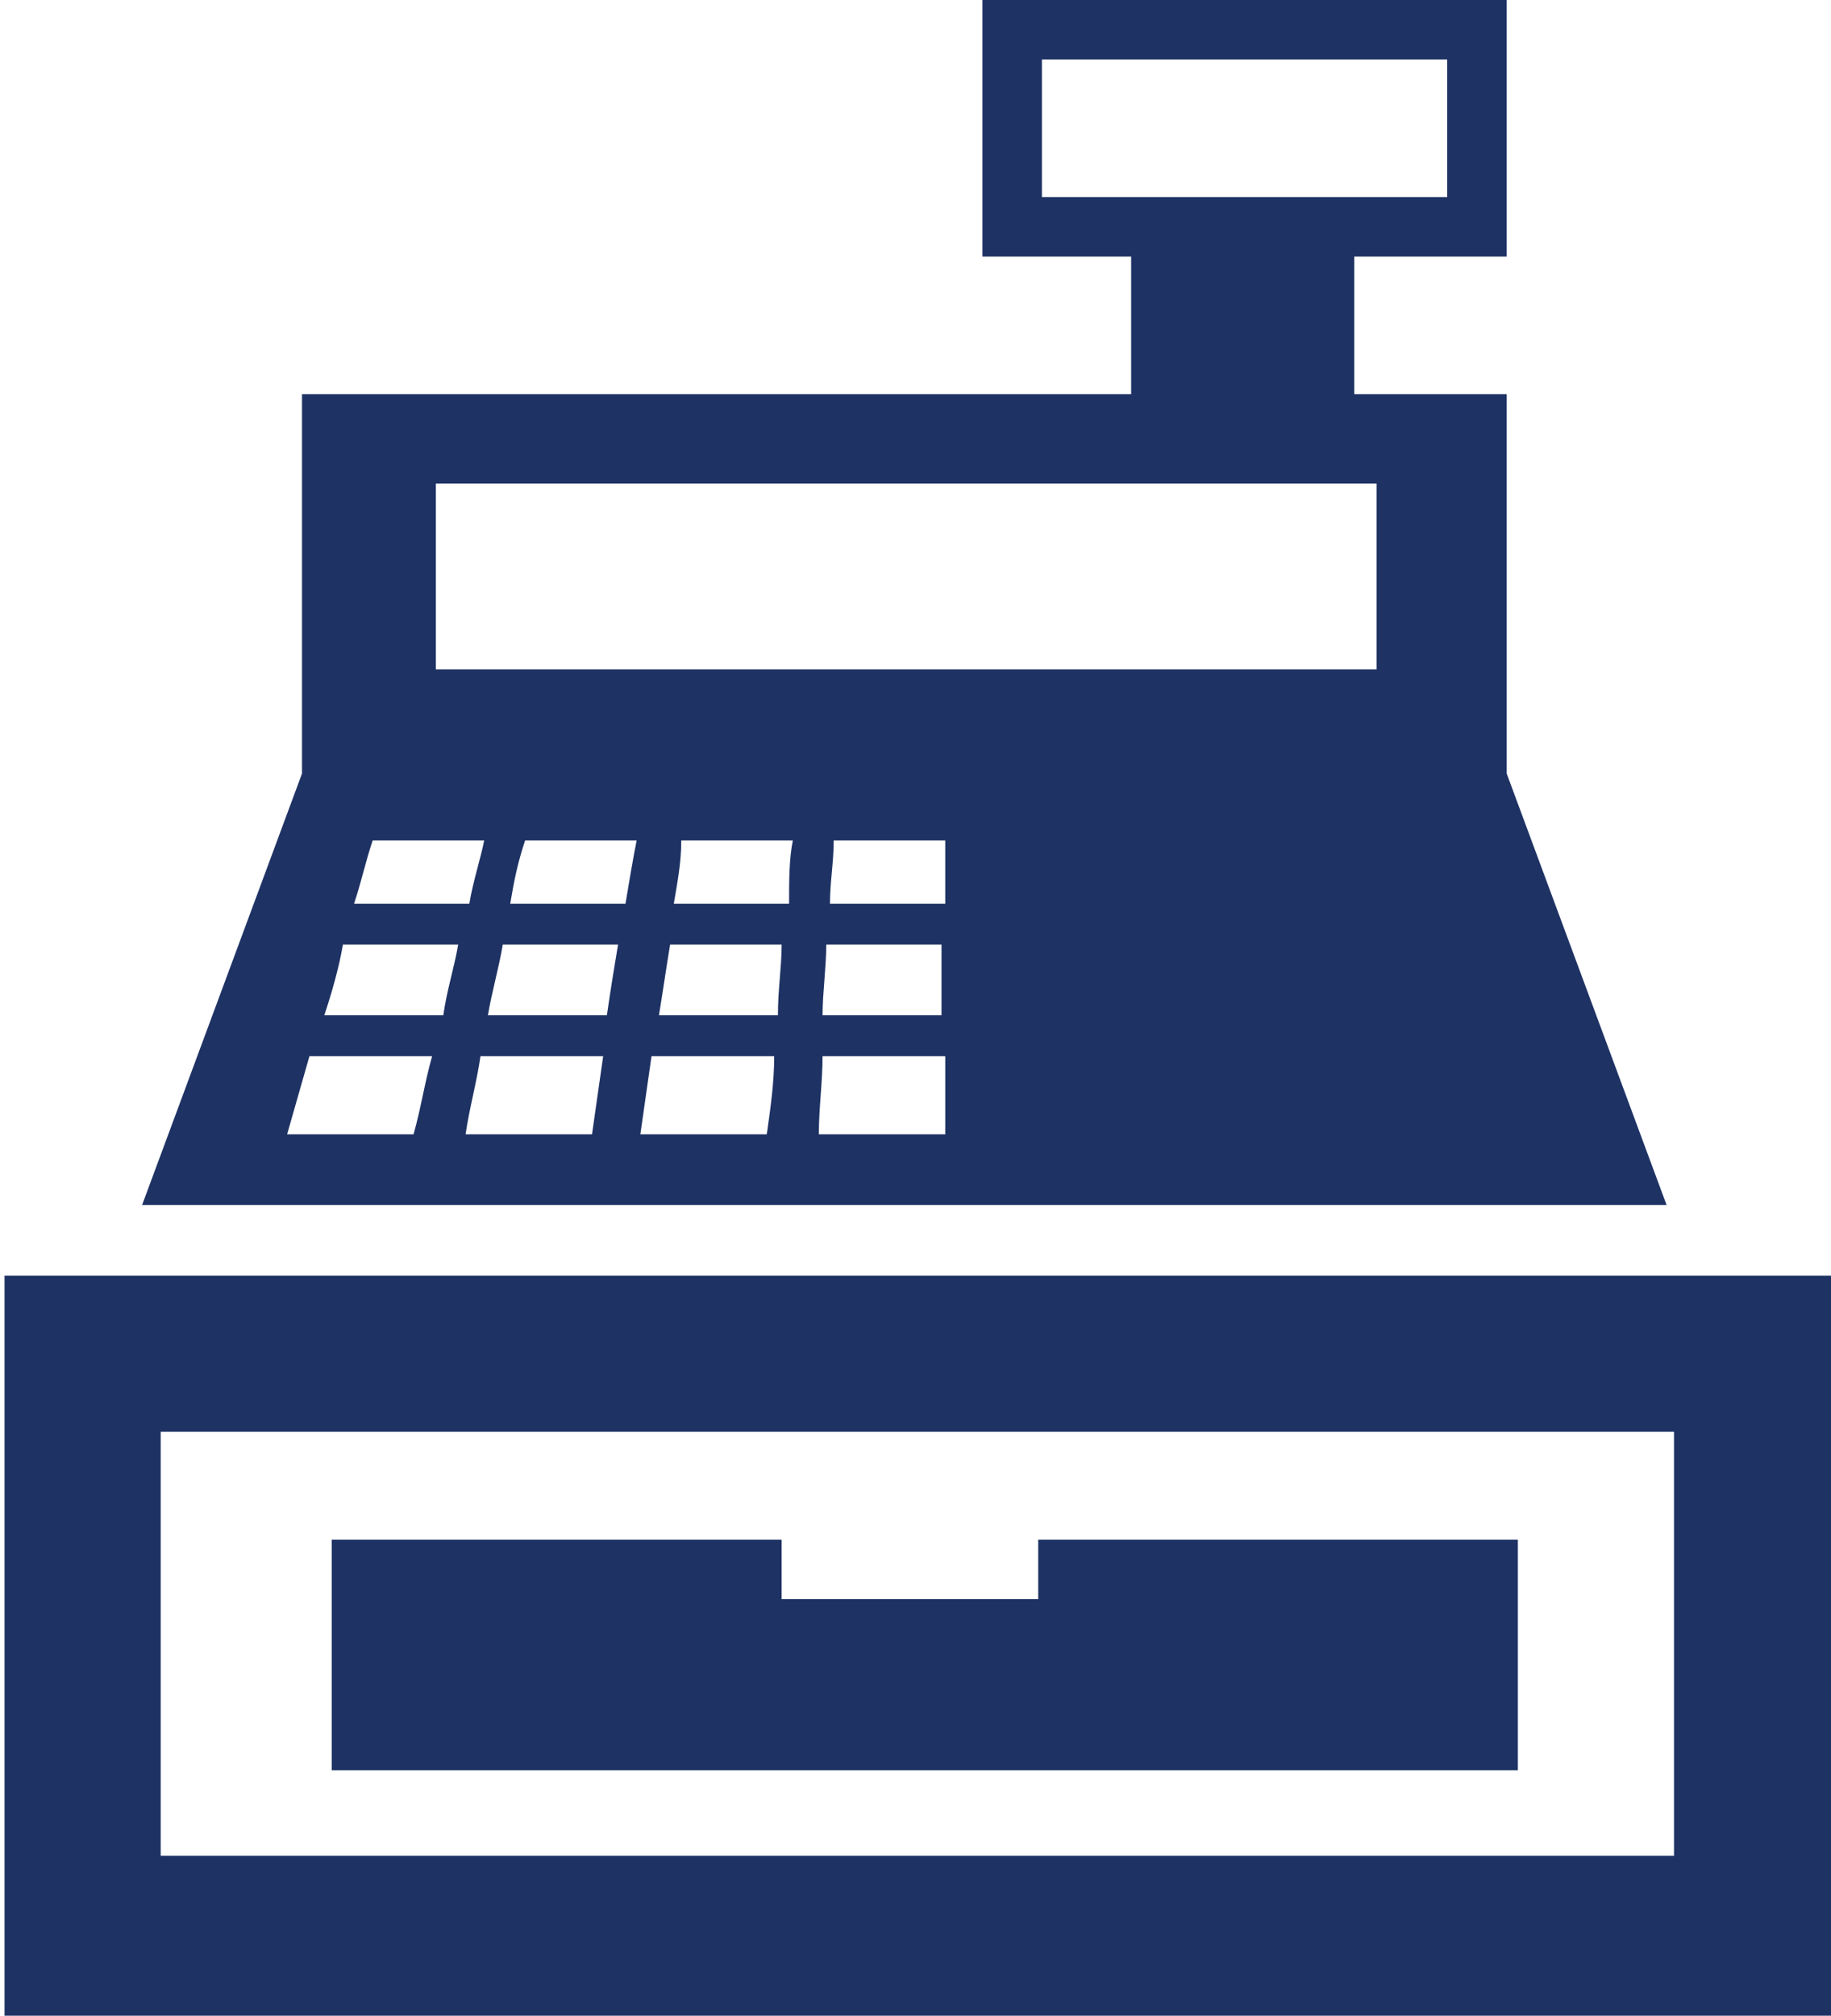 <?xml version="1.0" encoding="UTF-8"?>
<!DOCTYPE svg PUBLIC "-//W3C//DTD SVG 1.1//EN" "http://www.w3.org/Graphics/SVG/1.1/DTD/svg11.dtd">
<!-- Creator: CorelDRAW 2020 (64-Bit) -->
<svg xmlns="http://www.w3.org/2000/svg" xml:space="preserve" width="1.57mm" height="1.728mm" version="1.1" style="shape-rendering:geometricPrecision; text-rendering:geometricPrecision; image-rendering:optimizeQuality; fill-rule:evenodd; clip-rule:evenodd"
viewBox="0 0 4.92 5.42"
 xmlns:xlink="http://www.w3.org/1999/xlink"
 xmlns:xodm="http://www.corel.com/coreldraw/odm/2003">
 <defs>
  <style type="text/css">
   <![CDATA[
    .fil0 {fill:#1e3264}
   ]]>
  </style>
 </defs>
 <g id="Layer_x0020_1">
  <path class="fil0" d="M4.5 3.85l-4.07 0 0 1.14 4.07 0 0 -1.14zm-0.86 -2.79l0 -0.37 0.41 0 0 -0.69 -1.33 0 0 0 -0.08 0 0 0.69 0.4 0 0 0.37 -2.23 0 0 1.02 -0.43 1.16 2.05 -0 2.05 0 0 0 -0.43 -1.16 0 -1.02 -0.42 0zm0.25 -0.9l-1.09 0 0 0.37 1.09 0 0 -0.37zm-2.72 1.64l0 -0.5 2.53 0 0 0.5 -2.53 0zm0.24 0.46c0.1,0 0.2,0 0.3,0 -0.01,0.05 -0.02,0.11 -0.03,0.17 -0.1,0 -0.2,0 -0.31,0 0.01,-0.06 0.02,-0.11 0.04,-0.17zm0.42 0c0.1,0 0.2,0 0.3,0 -0.01,0.05 -0.01,0.11 -0.01,0.17 -0.1,0 -0.2,0 -0.31,0 0.01,-0.06 0.02,-0.11 0.02,-0.17l0 0zm0.41 0c0.1,0 0.2,0 0.3,0 0,0.05 0,0.11 0,0.17 -0.1,0 -0.2,0 -0.31,0 0,-0.06 0.01,-0.11 0.01,-0.17l0 0zm-1.32 0.28c0.1,0 0.21,0 0.31,0 -0.01,0.06 -0.03,0.12 -0.04,0.19 -0.11,0 -0.21,0 -0.32,0 0.02,-0.06 0.04,-0.13 0.05,-0.19l0 0zm0.43 0c0.1,0 0.21,0 0.31,0 -0.01,0.06 -0.02,0.12 -0.03,0.19 -0.11,0 -0.22,0 -0.32,0 0.01,-0.06 0.03,-0.13 0.04,-0.19l0 0zm0.44 0c0.1,0 0.21,0 0.31,0 -0,0.06 -0.01,0.12 -0.01,0.19 -0.11,0 -0.22,0 -0.32,0 0.01,-0.06 0.02,-0.13 0.03,-0.19l0 0zm0.43 0c0.1,0 0.21,0 0.31,0 0,0.06 0,0.12 0,0.19 -0.11,0 -0.22,0 -0.32,0 0,-0.06 0.01,-0.13 0.01,-0.19l0 0zm-1.39 0.3c0.11,0 0.22,0 0.33,0 -0.02,0.07 -0.03,0.14 -0.05,0.21 -0.11,0 -0.23,0 -0.34,0 0.02,-0.07 0.04,-0.14 0.06,-0.21l0 0zm0.46 0c0.11,0 0.22,0 0.33,0 -0.01,0.07 -0.02,0.14 -0.03,0.21 -0.11,0 -0.23,0 -0.34,0 0.01,-0.07 0.03,-0.14 0.04,-0.21l0 0zm0.46 0c0.11,0 0.22,0 0.33,0 -0,0.07 -0.01,0.14 -0.02,0.21 -0.11,0 -0.23,0 -0.34,0 0.01,-0.07 0.02,-0.14 0.03,-0.21l0 0zm0.46 0c0.11,0 0.22,0 0.33,0 0,0.07 0,0.14 0,0.21 -0.11,0 -0.23,0 -0.34,0 0,-0.07 0.01,-0.14 0.01,-0.21l0 0zm-1.21 -0.58c0.1,0 0.2,0 0.3,0 -0.01,0.05 -0.03,0.11 -0.04,0.17 -0.1,0 -0.2,0 -0.31,0 0.02,-0.06 0.03,-0.11 0.05,-0.17l0 0zm-0.12 1.88l1.22 0 0 0.16 0.69 0 0 -0.16 1.29 0 0 0.62 -3.19 0 0 -0.62zm-0.66 -0.71l4.71 0 0 2 -4.92 0 0 -2 0.21 0 0 0z"/>
 </g>
</svg>
